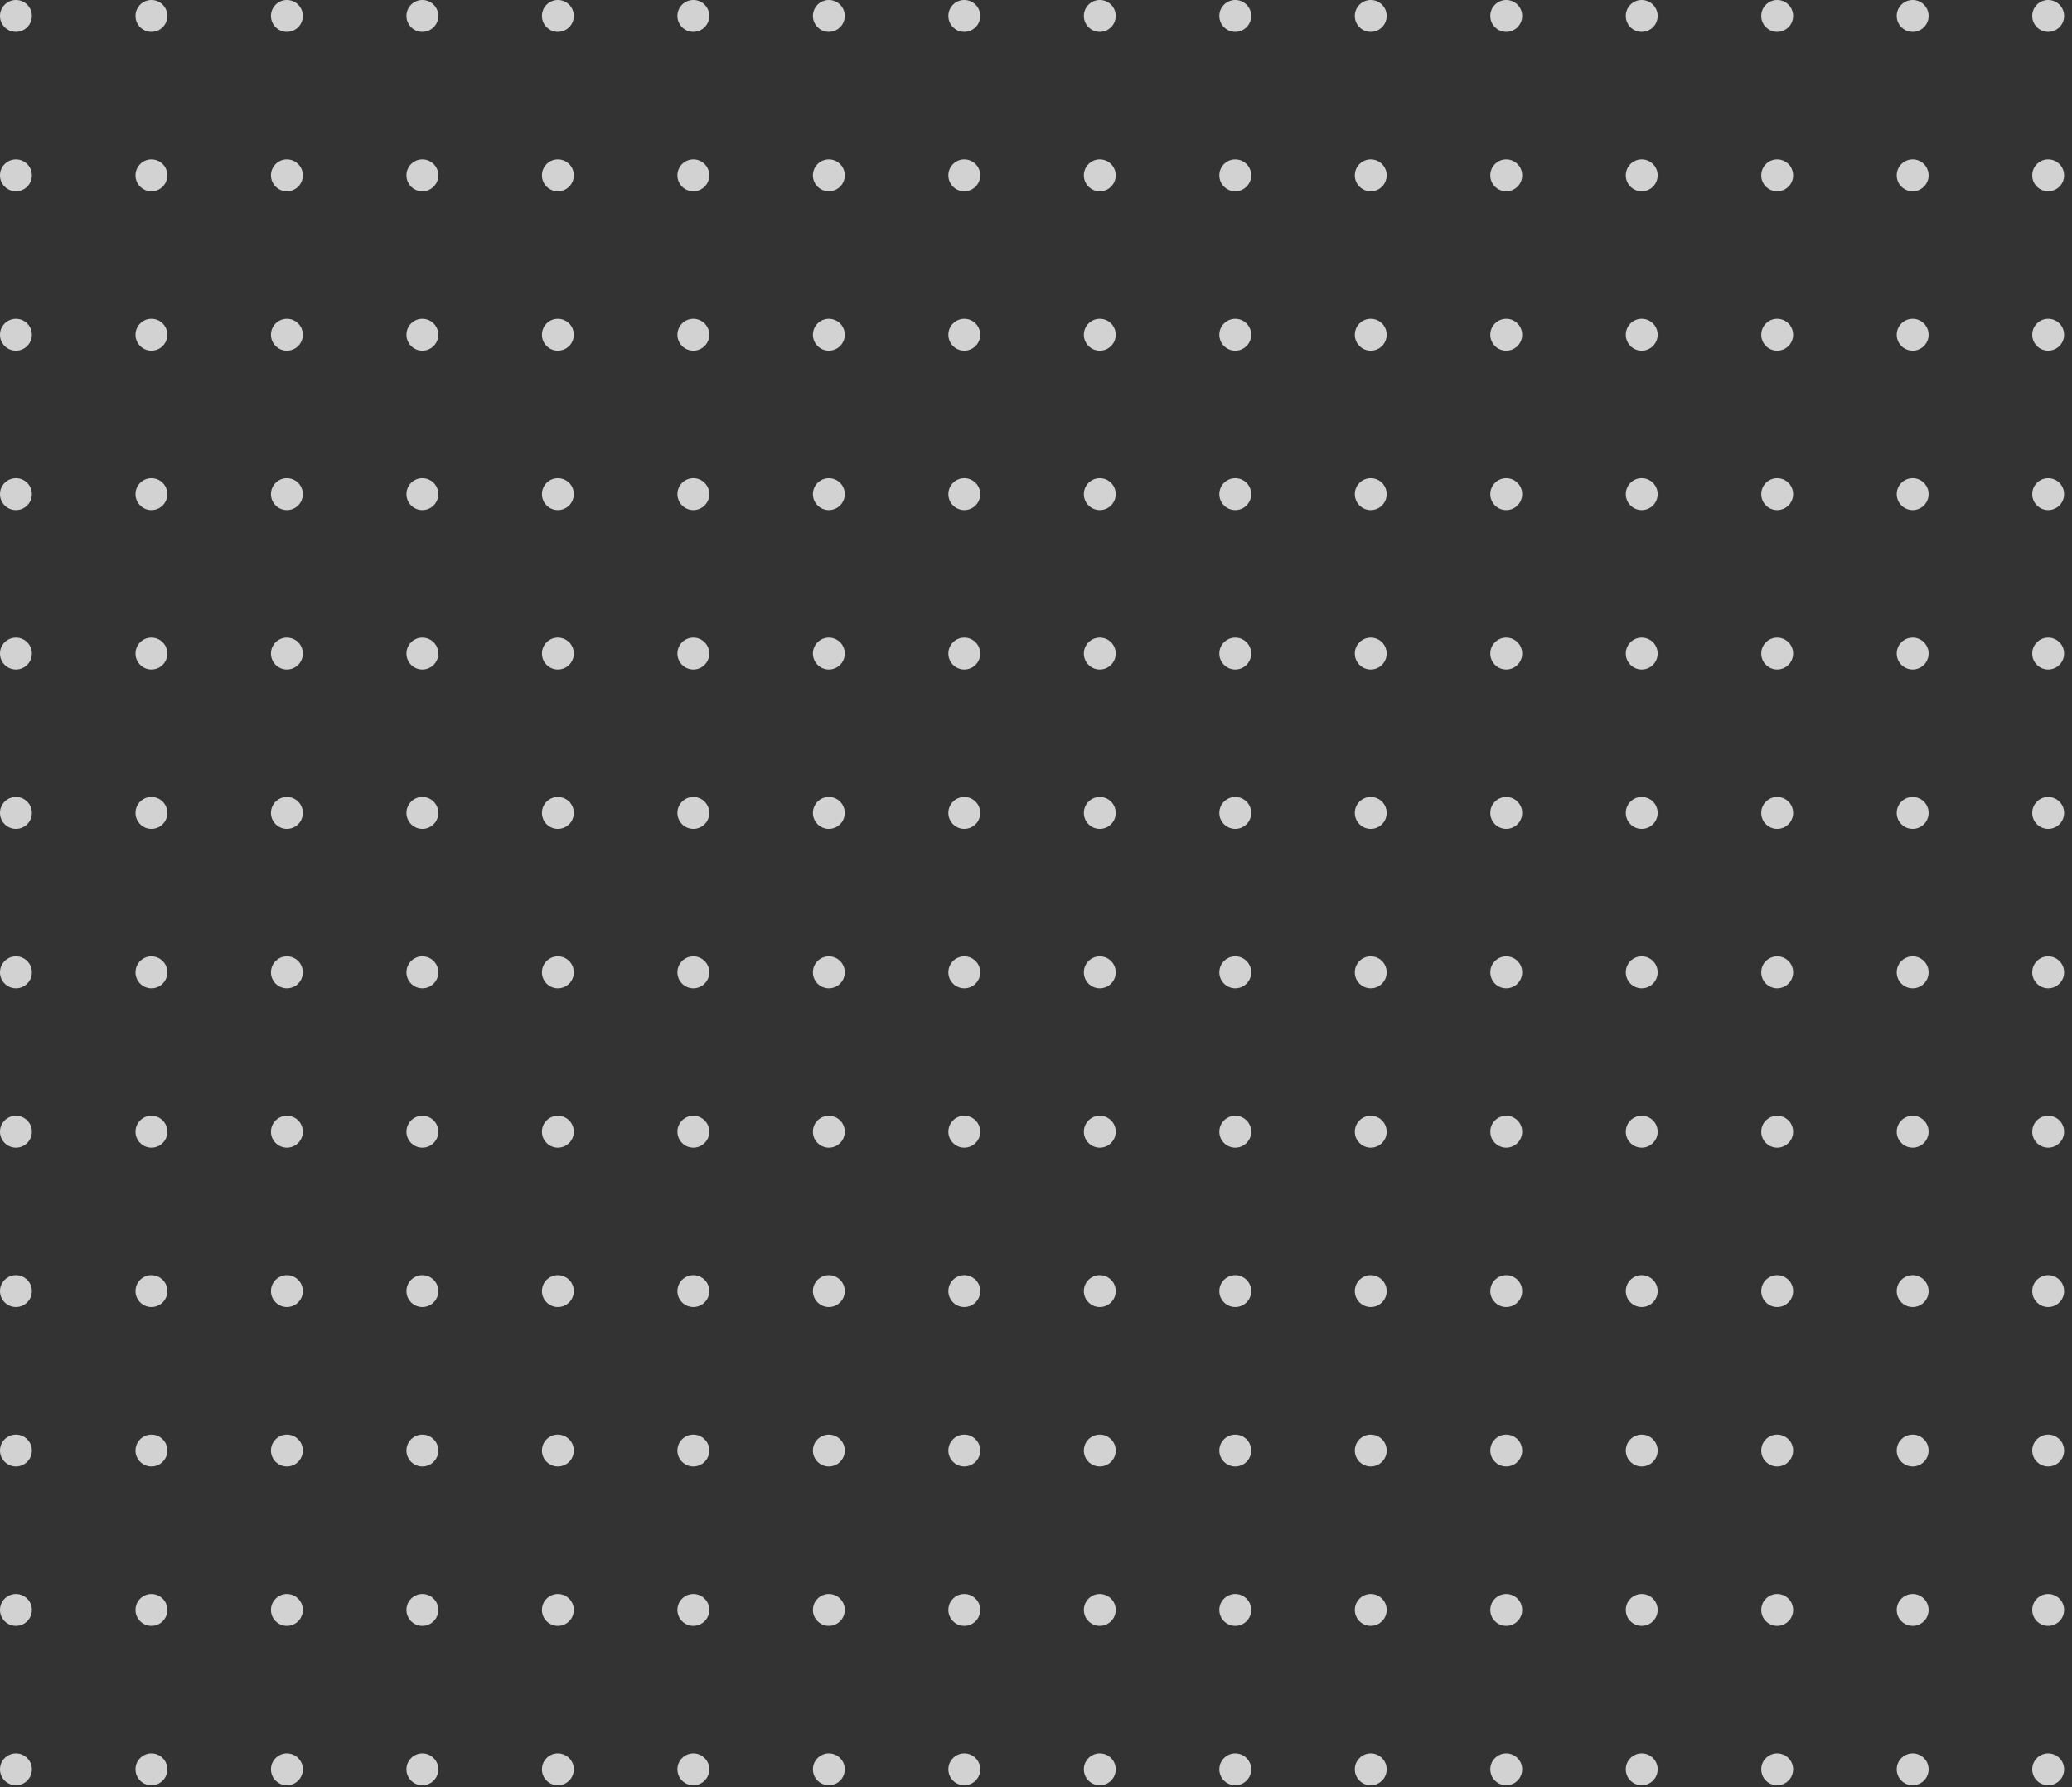 <svg width="262" height="226" viewBox="0 0 262 226" fill="none" xmlns="http://www.w3.org/2000/svg">
<rect x="0" y="0" width="262" height="226" fill="#333333" stroke="none"/>
<circle cx="2.015" cy="2.015" r="2.015" fill="#FAFAFA" fill-opacity="0.8"/>
<circle cx="19.146" cy="2.015" r="2.015" fill="#FAFAFA" fill-opacity="0.8"/>
<circle cx="36.277" cy="2.015" r="2.015" fill="#FAFAFA" fill-opacity="0.8"/>
<circle cx="53.408" cy="2.015" r="2.015" fill="#FAFAFA" fill-opacity="0.8"/>
<circle cx="2.015" cy="22.17" r="2.015" fill="#FAFAFA" fill-opacity="0.8"/>
<circle cx="19.146" cy="22.17" r="2.015" fill="#FAFAFA" fill-opacity="0.8"/>
<circle cx="36.277" cy="22.17" r="2.015" fill="#FAFAFA" fill-opacity="0.8"/>
<circle cx="53.408" cy="22.17" r="2.015" fill="#FAFAFA" fill-opacity="0.8"/>
<circle cx="2.015" cy="42.325" r="2.015" fill="#FAFAFA" fill-opacity="0.8"/>
<circle cx="19.146" cy="42.324" r="2.015" fill="#FAFAFA" fill-opacity="0.8"/>
<circle cx="36.277" cy="42.325" r="2.015" fill="#FAFAFA" fill-opacity="0.8"/>
<circle cx="53.408" cy="42.324" r="2.015" fill="#FAFAFA" fill-opacity="0.8"/>
<circle cx="2.015" cy="62.479" r="2.015" fill="#FAFAFA" fill-opacity="0.8"/>
<circle cx="19.146" cy="62.479" r="2.015" fill="#FAFAFA" fill-opacity="0.8"/>
<circle cx="36.277" cy="62.479" r="2.015" fill="#FAFAFA" fill-opacity="0.8"/>
<circle cx="53.408" cy="62.479" r="2.015" fill="#FAFAFA" fill-opacity="0.8"/>
<circle cx="2.015" cy="82.634" r="2.015" fill="#FAFAFA" fill-opacity="0.8"/>
<circle cx="19.146" cy="82.634" r="2.015" fill="#FAFAFA" fill-opacity="0.8"/>
<circle cx="36.277" cy="82.634" r="2.015" fill="#FAFAFA" fill-opacity="0.8"/>
<circle cx="53.408" cy="82.634" r="2.015" fill="#FAFAFA" fill-opacity="0.8"/>
<circle cx="2.015" cy="102.787" r="2.015" fill="#FAFAFA" fill-opacity="0.8"/>
<circle cx="19.146" cy="102.788" r="2.015" fill="#FAFAFA" fill-opacity="0.8"/>
<circle cx="36.277" cy="102.787" r="2.015" fill="#FAFAFA" fill-opacity="0.8"/>
<circle cx="53.408" cy="102.788" r="2.015" fill="#FAFAFA" fill-opacity="0.8"/>
<circle cx="70.543" cy="2.015" r="2.015" fill="#FAFAFA" fill-opacity="0.8"/>
<circle cx="87.672" cy="2.015" r="2.015" fill="#FAFAFA" fill-opacity="0.8"/>
<circle cx="104.805" cy="2.015" r="2.015" fill="#FAFAFA" fill-opacity="0.8"/>
<circle cx="121.933" cy="2.015" r="2.015" fill="#FAFAFA" fill-opacity="0.8"/>
<circle cx="70.543" cy="22.17" r="2.015" fill="#FAFAFA" fill-opacity="0.8"/>
<circle cx="87.672" cy="22.17" r="2.015" fill="#FAFAFA" fill-opacity="0.8"/>
<circle cx="104.805" cy="22.17" r="2.015" fill="#FAFAFA" fill-opacity="0.8"/>
<circle cx="121.933" cy="22.17" r="2.015" fill="#FAFAFA" fill-opacity="0.8"/>
<circle cx="70.543" cy="42.324" r="2.015" fill="#FAFAFA" fill-opacity="0.8"/>
<circle cx="87.672" cy="42.324" r="2.015" fill="#FAFAFA" fill-opacity="0.8"/>
<circle cx="104.805" cy="42.324" r="2.015" fill="#FAFAFA" fill-opacity="0.8"/>
<circle cx="121.933" cy="42.324" r="2.015" fill="#FAFAFA" fill-opacity="0.8"/>
<circle cx="70.543" cy="62.479" r="2.015" fill="#FAFAFA" fill-opacity="0.8"/>
<circle cx="87.672" cy="62.479" r="2.015" fill="#FAFAFA" fill-opacity="0.8"/>
<circle cx="104.805" cy="62.479" r="2.015" fill="#FAFAFA" fill-opacity="0.8"/>
<circle cx="121.933" cy="62.479" r="2.015" fill="#FAFAFA" fill-opacity="0.8"/>
<circle cx="70.543" cy="82.634" r="2.015" fill="#FAFAFA" fill-opacity="0.8"/>
<circle cx="87.672" cy="82.634" r="2.015" fill="#FAFAFA" fill-opacity="0.8"/>
<circle cx="104.805" cy="82.634" r="2.015" fill="#FAFAFA" fill-opacity="0.8"/>
<circle cx="121.933" cy="82.634" r="2.015" fill="#FAFAFA" fill-opacity="0.8"/>
<circle cx="70.543" cy="102.788" r="2.015" fill="#FAFAFA" fill-opacity="0.8"/>
<circle cx="87.672" cy="102.788" r="2.015" fill="#FAFAFA" fill-opacity="0.8"/>
<circle cx="104.805" cy="102.788" r="2.015" fill="#FAFAFA" fill-opacity="0.8"/>
<circle cx="121.933" cy="102.788" r="2.015" fill="#FAFAFA" fill-opacity="0.8"/>
<circle cx="139.066" cy="2.015" r="2.015" fill="#FAFAFA" fill-opacity="0.8"/>
<circle cx="156.197" cy="2.015" r="2.015" fill="#FAFAFA" fill-opacity="0.8"/>
<circle cx="173.328" cy="2.015" r="2.015" fill="#FAFAFA" fill-opacity="0.8"/>
<circle cx="190.461" cy="2.015" r="2.015" fill="#FAFAFA" fill-opacity="0.8"/>
<circle cx="139.066" cy="22.17" r="2.015" fill="#FAFAFA" fill-opacity="0.8"/>
<circle cx="156.197" cy="22.17" r="2.015" fill="#FAFAFA" fill-opacity="0.8"/>
<circle cx="173.328" cy="22.17" r="2.015" fill="#FAFAFA" fill-opacity="0.8"/>
<circle cx="190.461" cy="22.17" r="2.015" fill="#FAFAFA" fill-opacity="0.8"/>
<circle cx="139.066" cy="42.324" r="2.015" fill="#FAFAFA" fill-opacity="0.8"/>
<circle cx="156.197" cy="42.325" r="2.015" fill="#FAFAFA" fill-opacity="0.8"/>
<circle cx="173.328" cy="42.324" r="2.015" fill="#FAFAFA" fill-opacity="0.8"/>
<circle cx="190.461" cy="42.324" r="2.015" fill="#FAFAFA" fill-opacity="0.8"/>
<circle cx="139.066" cy="62.479" r="2.015" fill="#FAFAFA" fill-opacity="0.8"/>
<circle cx="156.197" cy="62.479" r="2.015" fill="#FAFAFA" fill-opacity="0.8"/>
<circle cx="173.328" cy="62.479" r="2.015" fill="#FAFAFA" fill-opacity="0.8"/>
<circle cx="190.461" cy="62.479" r="2.015" fill="#FAFAFA" fill-opacity="0.8"/>
<circle cx="139.066" cy="82.634" r="2.015" fill="#FAFAFA" fill-opacity="0.8"/>
<circle cx="156.197" cy="82.634" r="2.015" fill="#FAFAFA" fill-opacity="0.8"/>
<circle cx="173.328" cy="82.634" r="2.015" fill="#FAFAFA" fill-opacity="0.8"/>
<circle cx="190.461" cy="82.634" r="2.015" fill="#FAFAFA" fill-opacity="0.8"/>
<circle cx="139.066" cy="102.788" r="2.015" fill="#FAFAFA" fill-opacity="0.8"/>
<circle cx="156.197" cy="102.787" r="2.015" fill="#FAFAFA" fill-opacity="0.8"/>
<circle cx="173.328" cy="102.788" r="2.015" fill="#FAFAFA" fill-opacity="0.8"/>
<circle cx="190.461" cy="102.788" r="2.015" fill="#FAFAFA" fill-opacity="0.8"/>
<circle cx="207.592" cy="2.015" r="2.015" fill="#FAFAFA" fill-opacity="0.8"/>
<circle cx="224.722" cy="2.015" r="2.015" fill="#FAFAFA" fill-opacity="0.8"/>
<circle cx="241.853" cy="2.015" r="2.015" fill="#FAFAFA" fill-opacity="0.8"/>
<circle cx="258.986" cy="2.015" r="2.015" fill="#FAFAFA" fill-opacity="0.8"/>
<circle cx="207.592" cy="22.17" r="2.015" fill="#FAFAFA" fill-opacity="0.8"/>
<circle cx="224.722" cy="22.17" r="2.015" fill="#FAFAFA" fill-opacity="0.8"/>
<circle cx="241.853" cy="22.17" r="2.015" fill="#FAFAFA" fill-opacity="0.8"/>
<circle cx="258.986" cy="22.17" r="2.015" fill="#FAFAFA" fill-opacity="0.8"/>
<circle cx="207.592" cy="42.324" r="2.015" fill="#FAFAFA" fill-opacity="0.8"/>
<circle cx="224.722" cy="42.324" r="2.015" fill="#FAFAFA" fill-opacity="0.8"/>
<circle cx="241.853" cy="42.324" r="2.015" fill="#FAFAFA" fill-opacity="0.8"/>
<circle cx="258.986" cy="42.324" r="2.015" fill="#FAFAFA" fill-opacity="0.8"/>
<circle cx="207.592" cy="62.479" r="2.015" fill="#FAFAFA" fill-opacity="0.8"/>
<circle cx="224.722" cy="62.479" r="2.015" fill="#FAFAFA" fill-opacity="0.8"/>
<circle cx="241.853" cy="62.479" r="2.015" fill="#FAFAFA" fill-opacity="0.8"/>
<circle cx="258.986" cy="62.479" r="2.015" fill="#FAFAFA" fill-opacity="0.8"/>
<circle cx="207.592" cy="82.634" r="2.015" fill="#FAFAFA" fill-opacity="0.8"/>
<circle cx="224.722" cy="82.634" r="2.015" fill="#FAFAFA" fill-opacity="0.8"/>
<circle cx="241.853" cy="82.634" r="2.015" fill="#FAFAFA" fill-opacity="0.8"/>
<circle cx="258.986" cy="82.634" r="2.015" fill="#FAFAFA" fill-opacity="0.8"/>
<circle cx="207.592" cy="102.788" r="2.015" fill="#FAFAFA" fill-opacity="0.8"/>
<circle cx="224.722" cy="102.788" r="2.015" fill="#FAFAFA" fill-opacity="0.8"/>
<circle cx="241.853" cy="102.788" r="2.015" fill="#FAFAFA" fill-opacity="0.8"/>
<circle cx="258.986" cy="102.788" r="2.015" fill="#FAFAFA" fill-opacity="0.8"/>
<circle cx="2.015" cy="122.942" r="2.015" fill="#FAFAFA" fill-opacity="0.8"/>
<circle cx="19.146" cy="122.942" r="2.015" fill="#FAFAFA" fill-opacity="0.8"/>
<circle cx="36.277" cy="122.942" r="2.015" fill="#FAFAFA" fill-opacity="0.8"/>
<circle cx="53.408" cy="122.942" r="2.015" fill="#FAFAFA" fill-opacity="0.8"/>
<circle cx="2.015" cy="143.097" r="2.015" fill="#FAFAFA" fill-opacity="0.8"/>
<circle cx="19.146" cy="143.097" r="2.015" fill="#FAFAFA" fill-opacity="0.8"/>
<circle cx="36.277" cy="143.097" r="2.015" fill="#FAFAFA" fill-opacity="0.8"/>
<circle cx="53.408" cy="143.097" r="2.015" fill="#FAFAFA" fill-opacity="0.8"/>
<circle cx="2.015" cy="163.251" r="2.015" fill="#FAFAFA" fill-opacity="0.8"/>
<circle cx="19.146" cy="163.251" r="2.015" fill="#FAFAFA" fill-opacity="0.8"/>
<circle cx="36.277" cy="163.251" r="2.015" fill="#FAFAFA" fill-opacity="0.8"/>
<circle cx="53.408" cy="163.251" r="2.015" fill="#FAFAFA" fill-opacity="0.8"/>
<circle cx="2.015" cy="183.406" r="2.015" fill="#FAFAFA" fill-opacity="0.8"/>
<circle cx="19.146" cy="183.406" r="2.015" fill="#FAFAFA" fill-opacity="0.8"/>
<circle cx="36.277" cy="183.406" r="2.015" fill="#FAFAFA" fill-opacity="0.8"/>
<circle cx="53.408" cy="183.406" r="2.015" fill="#FAFAFA" fill-opacity="0.8"/>
<circle cx="2.015" cy="203.56" r="2.015" fill="#FAFAFA" fill-opacity="0.8"/>
<circle cx="19.146" cy="203.56" r="2.015" fill="#FAFAFA" fill-opacity="0.8"/>
<circle cx="36.277" cy="203.56" r="2.015" fill="#FAFAFA" fill-opacity="0.8"/>
<circle cx="53.408" cy="203.56" r="2.015" fill="#FAFAFA" fill-opacity="0.8"/>
<circle cx="2.015" cy="223.715" r="2.015" fill="#FAFAFA" fill-opacity="0.8"/>
<circle cx="19.146" cy="223.715" r="2.015" fill="#FAFAFA" fill-opacity="0.8"/>
<circle cx="36.277" cy="223.715" r="2.015" fill="#FAFAFA" fill-opacity="0.8"/>
<circle cx="53.408" cy="223.715" r="2.015" fill="#FAFAFA" fill-opacity="0.8"/>
<circle cx="70.543" cy="122.942" r="2.015" fill="#FAFAFA" fill-opacity="0.8"/>
<circle cx="87.672" cy="122.942" r="2.015" fill="#FAFAFA" fill-opacity="0.8"/>
<circle cx="104.805" cy="122.942" r="2.015" fill="#FAFAFA" fill-opacity="0.8"/>
<circle cx="121.933" cy="122.942" r="2.015" fill="#FAFAFA" fill-opacity="0.8"/>
<circle cx="70.543" cy="143.097" r="2.015" fill="#FAFAFA" fill-opacity="0.8"/>
<circle cx="87.672" cy="143.097" r="2.015" fill="#FAFAFA" fill-opacity="0.8"/>
<circle cx="104.805" cy="143.097" r="2.015" fill="#FAFAFA" fill-opacity="0.8"/>
<circle cx="121.933" cy="143.097" r="2.015" fill="#FAFAFA" fill-opacity="0.8"/>
<circle cx="70.543" cy="163.251" r="2.015" fill="#FAFAFA" fill-opacity="0.8"/>
<circle cx="87.672" cy="163.251" r="2.015" fill="#FAFAFA" fill-opacity="0.8"/>
<circle cx="104.805" cy="163.251" r="2.015" fill="#FAFAFA" fill-opacity="0.8"/>
<circle cx="121.933" cy="163.251" r="2.015" fill="#FAFAFA" fill-opacity="0.8"/>
<circle cx="70.543" cy="183.406" r="2.015" fill="#FAFAFA" fill-opacity="0.8"/>
<circle cx="87.672" cy="183.406" r="2.015" fill="#FAFAFA" fill-opacity="0.8"/>
<circle cx="104.805" cy="183.406" r="2.015" fill="#FAFAFA" fill-opacity="0.8"/>
<circle cx="121.933" cy="183.406" r="2.015" fill="#FAFAFA" fill-opacity="0.8"/>
<circle cx="70.543" cy="203.56" r="2.015" fill="#FAFAFA" fill-opacity="0.8"/>
<circle cx="87.672" cy="203.56" r="2.015" fill="#FAFAFA" fill-opacity="0.8"/>
<circle cx="104.805" cy="203.56" r="2.015" fill="#FAFAFA" fill-opacity="0.8"/>
<circle cx="121.933" cy="203.56" r="2.015" fill="#FAFAFA" fill-opacity="0.8"/>
<circle cx="70.543" cy="223.715" r="2.015" fill="#FAFAFA" fill-opacity="0.8"/>
<circle cx="87.672" cy="223.715" r="2.015" fill="#FAFAFA" fill-opacity="0.8"/>
<circle cx="104.805" cy="223.715" r="2.015" fill="#FAFAFA" fill-opacity="0.8"/>
<circle cx="121.933" cy="223.715" r="2.015" fill="#FAFAFA" fill-opacity="0.8"/>
<circle cx="139.066" cy="122.942" r="2.015" fill="#FAFAFA" fill-opacity="0.8"/>
<circle cx="156.197" cy="122.942" r="2.015" fill="#FAFAFA" fill-opacity="0.8"/>
<circle cx="173.328" cy="122.942" r="2.015" fill="#FAFAFA" fill-opacity="0.8"/>
<circle cx="190.461" cy="122.942" r="2.015" fill="#FAFAFA" fill-opacity="0.8"/>
<circle cx="139.066" cy="143.097" r="2.015" fill="#FAFAFA" fill-opacity="0.8"/>
<circle cx="156.197" cy="143.097" r="2.015" fill="#FAFAFA" fill-opacity="0.8"/>
<circle cx="173.328" cy="143.097" r="2.015" fill="#FAFAFA" fill-opacity="0.8"/>
<circle cx="190.461" cy="143.097" r="2.015" fill="#FAFAFA" fill-opacity="0.8"/>
<circle cx="139.066" cy="163.251" r="2.015" fill="#FAFAFA" fill-opacity="0.8"/>
<circle cx="156.197" cy="163.251" r="2.015" fill="#FAFAFA" fill-opacity="0.8"/>
<circle cx="173.328" cy="163.251" r="2.015" fill="#FAFAFA" fill-opacity="0.8"/>
<circle cx="190.461" cy="163.251" r="2.015" fill="#FAFAFA" fill-opacity="0.8"/>
<circle cx="139.066" cy="183.406" r="2.015" fill="#FAFAFA" fill-opacity="0.8"/>
<circle cx="156.197" cy="183.406" r="2.015" fill="#FAFAFA" fill-opacity="0.8"/>
<circle cx="173.328" cy="183.406" r="2.015" fill="#FAFAFA" fill-opacity="0.8"/>
<circle cx="190.461" cy="183.406" r="2.015" fill="#FAFAFA" fill-opacity="0.8"/>
<circle cx="139.066" cy="203.56" r="2.015" fill="#FAFAFA" fill-opacity="0.8"/>
<circle cx="156.197" cy="203.56" r="2.015" fill="#FAFAFA" fill-opacity="0.8"/>
<circle cx="173.328" cy="203.56" r="2.015" fill="#FAFAFA" fill-opacity="0.8"/>
<circle cx="190.461" cy="203.56" r="2.015" fill="#FAFAFA" fill-opacity="0.8"/>
<circle cx="139.066" cy="223.715" r="2.015" fill="#FAFAFA" fill-opacity="0.8"/>
<circle cx="156.197" cy="223.715" r="2.015" fill="#FAFAFA" fill-opacity="0.8"/>
<circle cx="173.328" cy="223.715" r="2.015" fill="#FAFAFA" fill-opacity="0.8"/>
<circle cx="190.461" cy="223.715" r="2.015" fill="#FAFAFA" fill-opacity="0.8"/>
<circle cx="207.592" cy="122.942" r="2.015" fill="#FAFAFA" fill-opacity="0.8"/>
<circle cx="224.722" cy="122.942" r="2.015" fill="#FAFAFA" fill-opacity="0.8"/>
<circle cx="241.853" cy="122.942" r="2.015" fill="#FAFAFA" fill-opacity="0.8"/>
<circle cx="258.986" cy="122.942" r="2.015" fill="#FAFAFA" fill-opacity="0.8"/>
<circle cx="207.592" cy="143.097" r="2.015" fill="#FAFAFA" fill-opacity="0.8"/>
<circle cx="224.722" cy="143.097" r="2.015" fill="#FAFAFA" fill-opacity="0.8"/>
<circle cx="241.853" cy="143.097" r="2.015" fill="#FAFAFA" fill-opacity="0.8"/>
<circle cx="258.986" cy="143.097" r="2.015" fill="#FAFAFA" fill-opacity="0.8"/>
<circle cx="207.592" cy="163.251" r="2.015" fill="#FAFAFA" fill-opacity="0.8"/>
<circle cx="224.722" cy="163.251" r="2.015" fill="#FAFAFA" fill-opacity="0.8"/>
<circle cx="241.853" cy="163.251" r="2.015" fill="#FAFAFA" fill-opacity="0.8"/>
<circle cx="258.986" cy="163.251" r="2.015" fill="#FAFAFA" fill-opacity="0.8"/>
<circle cx="207.592" cy="183.406" r="2.015" fill="#FAFAFA" fill-opacity="0.8"/>
<circle cx="224.722" cy="183.406" r="2.015" fill="#FAFAFA" fill-opacity="0.8"/>
<circle cx="241.853" cy="183.406" r="2.015" fill="#FAFAFA" fill-opacity="0.8"/>
<circle cx="258.986" cy="183.406" r="2.015" fill="#FAFAFA" fill-opacity="0.8"/>
<circle cx="207.592" cy="203.56" r="2.015" fill="#FAFAFA" fill-opacity="0.8"/>
<circle cx="224.722" cy="203.56" r="2.015" fill="#FAFAFA" fill-opacity="0.8"/>
<circle cx="241.853" cy="203.56" r="2.015" fill="#FAFAFA" fill-opacity="0.8"/>
<circle cx="258.986" cy="203.56" r="2.015" fill="#FAFAFA" fill-opacity="0.8"/>
<circle cx="207.592" cy="223.715" r="2.015" fill="#FAFAFA" fill-opacity="0.8"/>
<circle cx="224.722" cy="223.715" r="2.015" fill="#FAFAFA" fill-opacity="0.8"/>
<circle cx="241.853" cy="223.715" r="2.015" fill="#FAFAFA" fill-opacity="0.8"/>
<circle cx="258.986" cy="223.715" r="2.015" fill="#FAFAFA" fill-opacity="0.8"/>
</svg>
